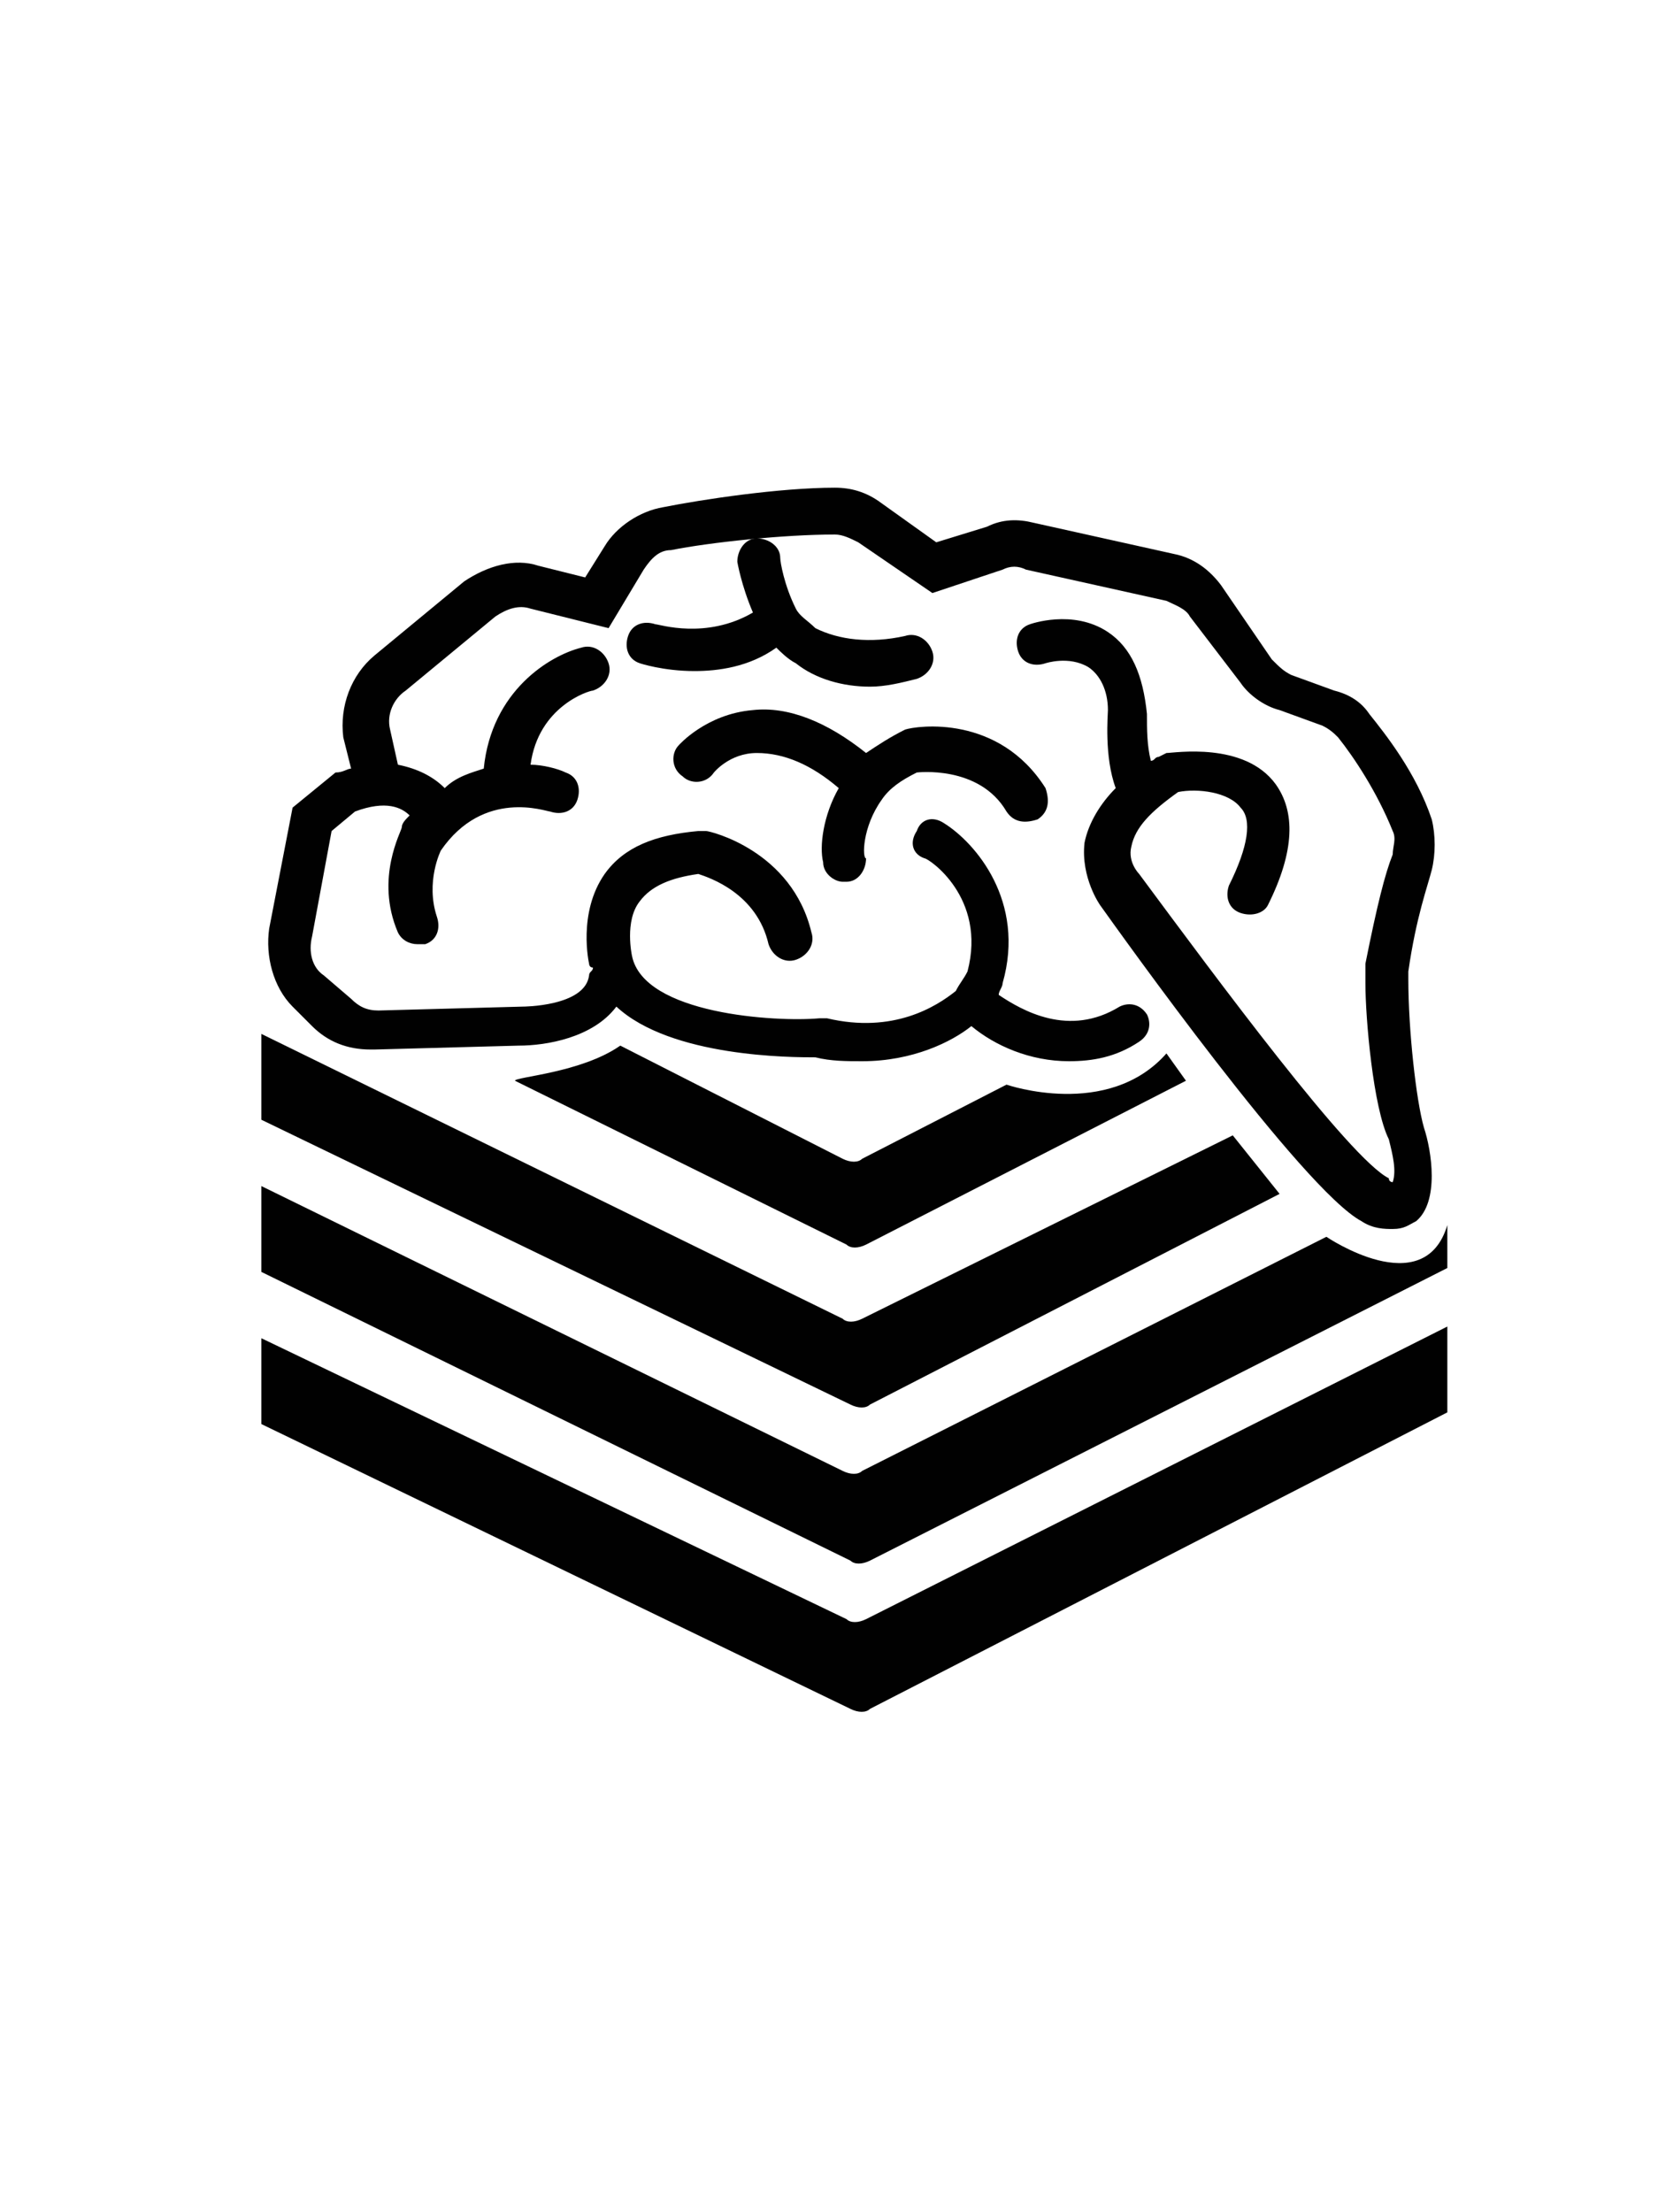 <?xml version="1.0" encoding="utf-8"?>
<!-- Generator: Adobe Illustrator 22.0.0, SVG Export Plug-In . SVG Version: 6.00 Build 0)  -->
<svg version="1.1" id="Layer_1" xmlns="http://www.w3.org/2000/svg" xmlns:xlink="http://www.w3.org/1999/xlink" x="0px" y="0px"
	 viewBox="0 0 42.5 56.7" style="enable-background:new 0 0 42.5 56.7;" xml:space="preserve">
<style type="text/css">
	.st0{fill:#FFFFFF;}
	.st1{fill:#010101;}
	.st2{fill:#C63F3E;}
	.st3{fill:none;stroke:#C63F3E;stroke-width:0.567;stroke-linecap:round;stroke-miterlimit:10;}
</style>
<path class="st1" d="M6.7,34.3v2.2l15.1,7.3c0.2,0.1,0.4,0.1,0.5,0l14.8-7.6v-2.2l-14.9,7.5c-0.2,0.1-0.4,0.1-0.5,0L6.7,34.3z"/>
<path class="st1" d="M37.1,32.5L22.3,40c-0.2,0.1-0.4,0.1-0.5,0L6.7,32.6v-2.2l14.9,7.3c0.2,0.1,0.4,0.1,0.5,0l11.9-6
	c0,0,2.5,1.7,3.1-0.3V32.5z"/>
<path class="st1" d="M6.7,26.5v2.2L21.8,36c0.2,0.1,0.4,0.1,0.5,0l10.5-5.4l-1.2-1.5l-9.5,4.7c-0.2,0.1-0.4,0.1-0.5,0L6.7,26.5z"/>
<path class="st1" d="M15.9,26.8l5.7,2.9c0.2,0.1,0.4,0.1,0.5,0l3.7-1.9c0,0,2.6,0.9,4.1-0.8l0.5,0.7l-8.2,4.2
	c-0.2,0.1-0.4,0.1-0.5,0l-8.5-4.2C13.2,27.6,14.9,27.5,15.9,26.8z"/>
<g>
	<path class="st1" d="M22.6,20.5C22.6,20.4,22.6,20.4,22.6,20.5c0.2-0.3,0.5-0.5,0.9-0.7c0,0,1.6-0.2,2.3,1c0.2,0.3,0.5,0.3,0.8,0.2
		c0.3-0.2,0.3-0.5,0.2-0.8c-1.2-1.9-3.3-1.6-3.6-1.5c-0.4,0.2-0.7,0.4-1,0.6c-1-0.8-2-1.2-2.9-1.1c-1.2,0.1-1.9,0.9-1.9,0.9
		c-0.2,0.2-0.2,0.6,0.1,0.8c0.2,0.2,0.6,0.2,0.8-0.1c0,0,0.4-0.5,1.1-0.5c0.7,0,1.4,0.3,2.1,0.9c-0.4,0.7-0.5,1.5-0.4,1.9
		c0,0.3,0.3,0.5,0.5,0.5c0,0,0,0,0.1,0c0.3,0,0.5-0.3,0.5-0.6C22.1,22,22.1,21.2,22.6,20.5C22.6,20.5,22.6,20.5,22.6,20.5z"/>
	<path class="st1" d="M36.1,25.1c0-0.1,0-0.2,0-0.2c0.2-1.4,0.5-2.2,0.6-2.6c0.1-0.4,0.1-0.9,0-1.3c-0.4-1.2-1.2-2.2-1.6-2.7
		c-0.2-0.3-0.5-0.5-0.9-0.6l-1.1-0.4c-0.2-0.1-0.3-0.2-0.5-0.4L31.3,15c-0.3-0.4-0.7-0.7-1.2-0.8l-3.6-0.8c-0.4-0.1-0.8-0.1-1.2,0.1
		L24,13.9l-1.4-1c-0.4-0.3-0.8-0.4-1.2-0.4c0,0,0,0,0,0c-1.4,0-3.4,0.3-4.4,0.5c-0.6,0.1-1.2,0.5-1.5,1L15,14.8l-1.2-0.3
		c-0.6-0.2-1.3,0-1.9,0.4l-2.3,1.9c-0.6,0.5-0.9,1.3-0.8,2.1L9,19.7c-0.1,0-0.2,0.1-0.4,0.1l-1.1,0.9l-0.6,3.1
		c-0.1,0.7,0.1,1.5,0.6,2l0.5,0.5c0.4,0.4,0.9,0.6,1.5,0.6c0,0,0,0,0.1,0l3.7-0.1c0.7,0,1.9-0.2,2.5-1c1.4,1.3,4.5,1.3,5.1,1.3
		c0.4,0.1,0.8,0.1,1.2,0.1c1.3,0,2.3-0.5,2.8-0.9c0.6,0.5,1.5,0.9,2.5,0.9c0.6,0,1.2-0.1,1.8-0.5c0.3-0.2,0.3-0.5,0.2-0.7
		c-0.2-0.3-0.5-0.3-0.7-0.2c-1.3,0.8-2.5,0.1-3.1-0.3c0-0.1,0.1-0.2,0.1-0.3c0.6-2.1-0.7-3.6-1.5-4.1c-0.3-0.2-0.6-0.1-0.7,0.2
		c-0.2,0.3-0.1,0.6,0.2,0.7c0.1,0,1.6,1,1.1,2.9c-0.1,0.2-0.2,0.3-0.3,0.5c-0.5,0.4-1.6,1.1-3.3,0.7l-0.1,0l-0.1,0
		c-1.1,0.1-4.5-0.1-4.8-1.6c0,0-0.2-0.9,0.2-1.4c0.3-0.4,0.8-0.6,1.5-0.7c0.3,0.1,1.5,0.5,1.8,1.8c0.1,0.3,0.4,0.5,0.7,0.4
		c0.3-0.1,0.5-0.4,0.4-0.7c-0.5-2.1-2.6-2.6-2.7-2.6l-0.1,0l-0.1,0c-1.1,0.1-1.9,0.4-2.4,1.1c-0.7,1-0.4,2.3-0.4,2.3
		c0,0,0,0.1,0.1,0.1c0,0.1-0.1,0.1-0.1,0.2c-0.1,0.8-1.7,0.8-1.7,0.8l-3.7,0.1c-0.3,0-0.5-0.1-0.7-0.3L8.3,25
		c-0.3-0.2-0.4-0.6-0.3-1l0.5-2.7l0.6-0.5c0.8-0.3,1.2-0.1,1.4,0.1c-0.1,0.1-0.2,0.2-0.2,0.3c0,0.1-0.7,1.3-0.1,2.7
		c0.1,0.2,0.3,0.3,0.5,0.3c0.1,0,0.1,0,0.2,0c0.3-0.1,0.4-0.4,0.3-0.7c-0.3-0.9,0.1-1.7,0.1-1.7c0,0,0,0,0,0c1.1-1.6,2.7-1,2.8-1
		c0.3,0.1,0.6,0,0.7-0.3c0.1-0.3,0-0.6-0.3-0.7c-0.2-0.1-0.6-0.2-0.9-0.2c0.2-1.5,1.5-1.9,1.6-1.9c0.3-0.1,0.5-0.4,0.4-0.7
		c-0.1-0.3-0.4-0.5-0.7-0.4c-0.8,0.2-2.3,1.1-2.5,3.1c-0.3,0.1-0.7,0.2-1,0.5c-0.3-0.3-0.7-0.5-1.2-0.6l-0.2-0.9
		c-0.1-0.4,0.1-0.8,0.4-1l2.3-1.9c0.3-0.2,0.6-0.3,0.9-0.2l2,0.5l0.9-1.5c0.2-0.3,0.4-0.5,0.7-0.5c1-0.2,2.9-0.4,4.2-0.4h0
		c0.2,0,0.4,0.1,0.6,0.2l1.9,1.3l1.8-0.6c0.2-0.1,0.4-0.1,0.6,0l3.6,0.8c0.2,0.1,0.5,0.2,0.6,0.4l1.3,1.7c0.2,0.3,0.6,0.6,1,0.7
		l1.1,0.4c0.2,0.1,0.3,0.2,0.4,0.3c0.4,0.5,1,1.4,1.4,2.4c0.1,0.2,0,0.4,0,0.6c-0.2,0.5-0.4,1.3-0.7,2.8c0,0.2,0,0.3,0,0.5
		c0,0.9,0.2,3.2,0.6,4c0.1,0.4,0.2,0.8,0.1,1.1c0,0-0.1,0-0.1-0.1c-1-0.5-4.4-5.1-6.4-7.8c0,0-0.3-0.3-0.2-0.7
		c0.1-0.5,0.5-0.9,1.2-1.4c0.5-0.1,1.3,0,1.6,0.4c0.3,0.3,0.2,1-0.3,2c-0.1,0.3,0,0.6,0.3,0.7c0.3,0.1,0.6,0,0.7-0.2
		c0.7-1.4,0.7-2.4,0.2-3.1c-0.8-1.1-2.6-0.8-2.8-0.8l-0.2,0.1c-0.1,0-0.1,0.1-0.2,0.1c-0.1-0.4-0.1-0.8-0.1-1.2
		c-0.1-1-0.4-1.7-1-2.1c-0.9-0.6-2-0.2-2-0.2c-0.3,0.1-0.4,0.4-0.3,0.7c0.1,0.3,0.4,0.4,0.7,0.3c0,0,0.6-0.2,1.1,0.1
		c0.3,0.2,0.5,0.6,0.5,1.1c0,0.1-0.1,1.2,0.2,2c-0.4,0.4-0.7,0.9-0.8,1.4c-0.1,0.9,0.4,1.6,0.4,1.6c0.5,0.7,5.2,7.3,6.7,8.1
		c0.3,0.2,0.6,0.2,0.8,0.2c0.3,0,0.4-0.1,0.6-0.2c0.6-0.5,0.4-1.8,0.2-2.4C36.3,28.2,36.1,26.4,36.1,25.1z"/>
	<path class="st1" d="M16.8,16c-0.3-0.1-0.6,0-0.7,0.3c-0.1,0.3,0,0.6,0.3,0.7c0,0,0.6,0.2,1.4,0.2c0.6,0,1.4-0.1,2.1-0.6
		c0.1,0.1,0.3,0.3,0.5,0.4c0.5,0.4,1.2,0.6,1.9,0.6c0.4,0,0.8-0.1,1.2-0.2c0.3-0.1,0.5-0.4,0.4-0.7c-0.1-0.3-0.4-0.5-0.7-0.4
		c-0.9,0.2-1.7,0.1-2.3-0.2c-0.2-0.2-0.4-0.3-0.5-0.5c0,0,0,0,0,0c0,0,0,0,0,0C20.1,15,20,14.4,20,14.3c0-0.3-0.3-0.5-0.6-0.5
		c-0.3,0-0.5,0.3-0.5,0.6c0,0,0.1,0.6,0.4,1.3C18.1,16.4,16.9,16,16.8,16z"/>
</g>
</svg>
